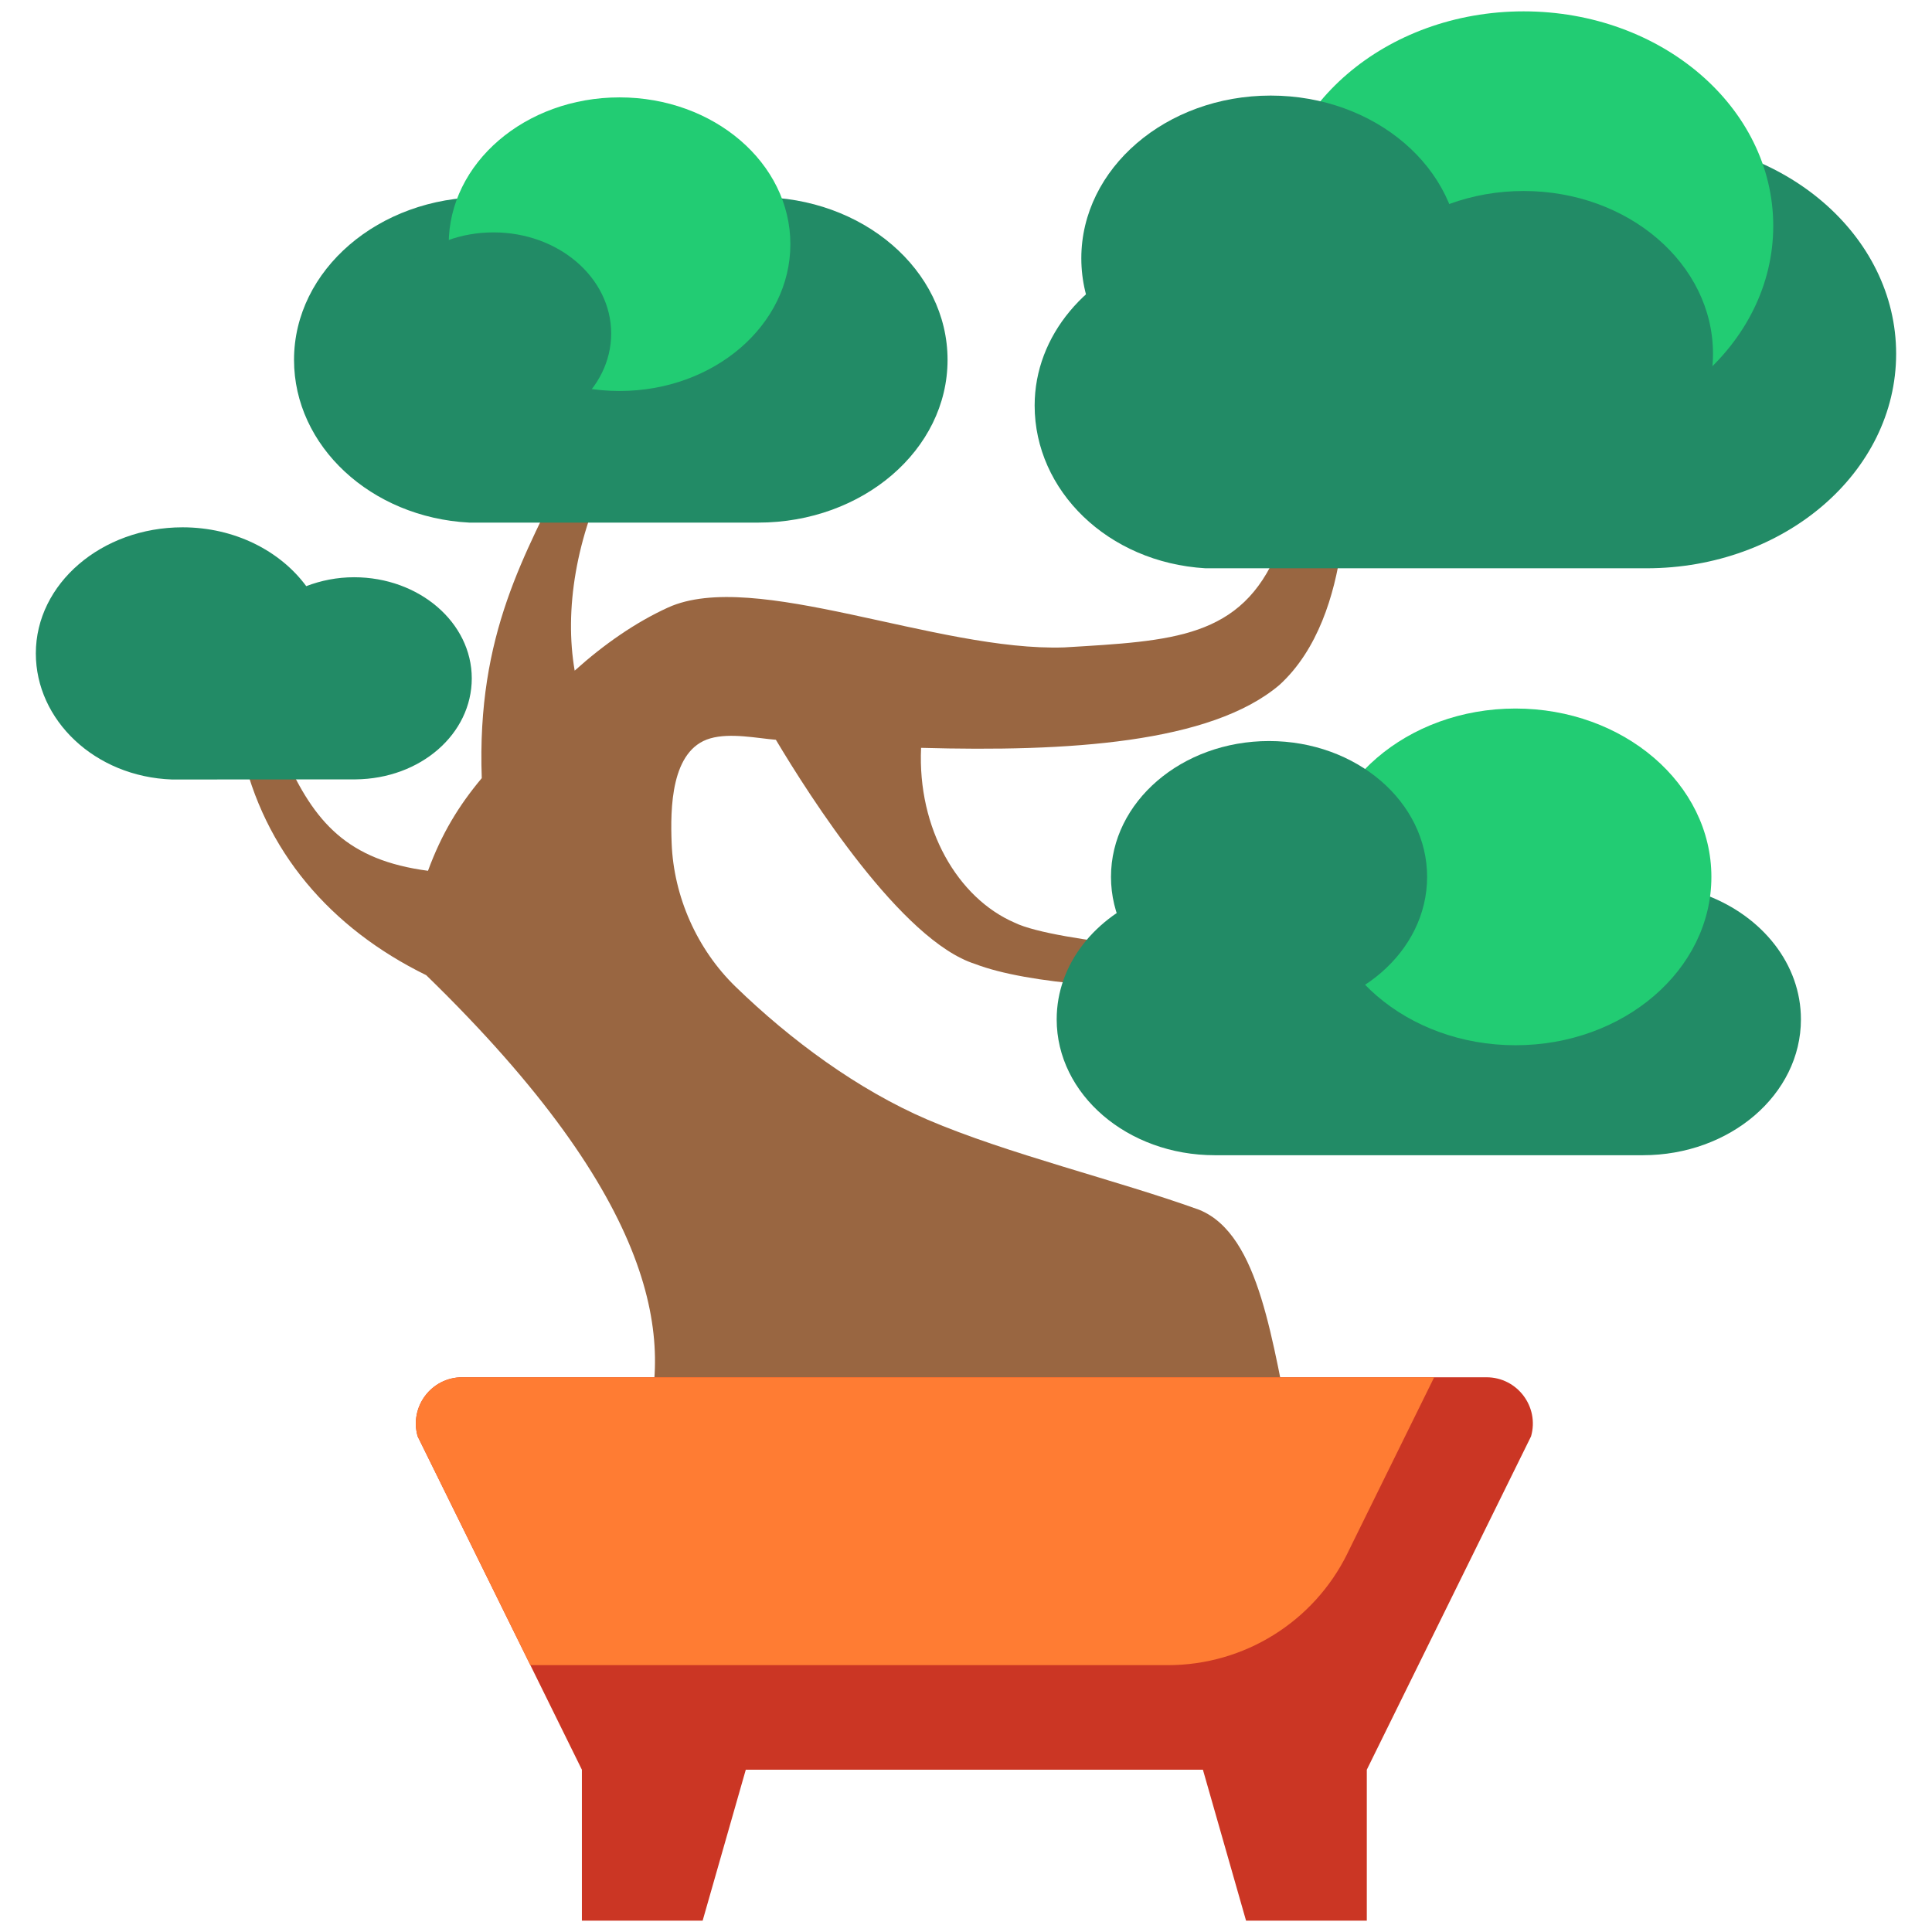<?xml version="1.0" encoding="UTF-8"?>
<svg id="Layer_1" data-name="Layer 1" xmlns="http://www.w3.org/2000/svg" viewBox="0 0 64 64">
  <defs>
    <style>
      .cls-1 {
        fill: #cb3624;
      }

      .cls-2 {
        fill: #996641;
      }

      .cls-3 {
        fill: #228b66;
      }

      .cls-4 {
        fill: #ff7c33;
      }

      .cls-5 {
        fill: #22cc73;
      }
    </style>
  </defs>
  <path class="cls-2" d="m40.748,31.625s-5.768-.386-7.139-1.061c-1.882-.815-3.22-3.109-3.097-5.791,4.85.137,9.595-.151,11.872-2.084,2.557-2.332,2.168-7.282,2.168-7.282l-1.358.038c-.06.617-.178,1.149-.865,2.799-1.209,2.903-3.474,2.986-7.074,3.202-4.212.144-10.278-2.62-13.127-1.32-1.07.488-2.117,1.214-3.091,2.09-.344-1.993.032-4.435,1.221-6.775l-1.437-.033c-1.417,2.954-3.036,5.565-2.862,10.369-.766.914-1.33,1.842-1.781,3.069-2.661-.351-3.764-1.595-4.745-3.804-.447-.873-.692-2.38-.692-2.38l-.904.293c.02-.003-.045.825.16,1.849.744,3.388,2.949,5.945,6.122,7.5,7.738,7.524,8.226,12.157,7.156,15.322h21.54c-.672-3.072-1.055-6.725-3.09-7.55-2.7-.976-6.363-1.854-9-2.986-2.307-.991-4.54-2.638-6.361-4.407-1.273-1.237-2.047-2.978-2.115-4.752-.044-1.136-.033-3.094,1.28-3.471.669-.193,1.552-.004,2.173.046,1.128,1.893,4.169,6.66,6.603,7.428,1.699.656,5.499.963,8.658.663l-.214-.971Z"/>
  <path class="cls-3" d="m25.116,6.53c-1.794,0-3.408.651-4.551,1.689-1.143-1.038-2.757-1.689-4.552-1.689-3.464,0-6.273,2.413-6.273,5.391,0,2.853,2.545,5.22,5.804,5.391h9.572c3.464,0,6.273-2.413,6.273-5.391s-2.808-5.391-6.273-5.391Z"/>
  <ellipse class="cls-5" cx="20.523" cy="8.089" rx="5.659" ry="4.863"/>
  <path class="cls-3" d="m16.348,7.698c-2.153,0-3.898,1.5-3.898,3.35s1.745,3.35,3.898,3.35,3.898-1.5,3.898-3.35-1.745-3.35-3.898-3.35Z"/>
  <path class="cls-3" d="m15.628,22.472c0-1.85-1.745-3.35-3.898-3.35-.566,0-1.1.109-1.585.295-.862-1.168-2.37-1.949-4.098-1.949-2.684,0-4.86,1.87-4.86,4.177,0,2.202,1.947,4.086,4.511,4.177,1.823,0,3.558-.004,6.077-.004,2.163-.02,3.853-1.509,3.853-3.346Z"/>
  <path class="cls-3" d="m56.547,29.662v-.504c0-1.748-1.001-3.178-2.224-3.178h-13.982c-1.223,0-2.224,1.43-2.224,3.178v.503c-1.832.701-3.113,2.272-3.113,4.107,0,2.485,2.344,4.5,5.236,4.5h14.182c2.892,0,5.236-2.015,5.236-4.5,0-1.833-1.28-3.404-3.11-4.105Z"/>
  <ellipse class="cls-5" cx="50.202" cy="29.048" rx="6.49" ry="5.577"/>
  <ellipse class="cls-3" cx="42.039" cy="29.048" rx="5.236" ry="4.5"/>
  <path class="cls-3" d="m54.544,4.612c-2.55,0-4.828.993-6.345,2.552h-8.04c-.719,0-1.354.481-1.759,1.21-2.405.754-4.126,2.732-4.126,5.06,0,2.813,2.417,5.197,5.657,5.391h14.612c4.567,0,8.269-3.182,8.269-7.106s-3.702-7.106-8.269-7.106Z"/>
  <ellipse class="cls-5" cx="50.472" cy="7.482" rx="8.269" ry="7.106"/>
  <ellipse class="cls-3" cx="50.472" cy="11.718" rx="6.273" ry="5.391"/>
  <ellipse class="cls-3" cx="42.093" cy="8.557" rx="6.273" ry="5.391"/>
  <path class="cls-1" d="m49.24,45.624H15.311c-1.02,0-1.756.976-1.476,1.957l5.441,11.043v5h4l1.429-5h15.143l1.429,5h4v-5l5.441-11.043c.28-.981-.456-1.957-1.476-1.957Z"/>
  <path class="cls-4" d="m44.632,51.464l2.877-5.84H15.311c-1.02,0-1.756.976-1.476,1.957l3.734,7.579h21.122c2.523,0,4.827-1.433,5.942-3.696Z"/>
</svg>